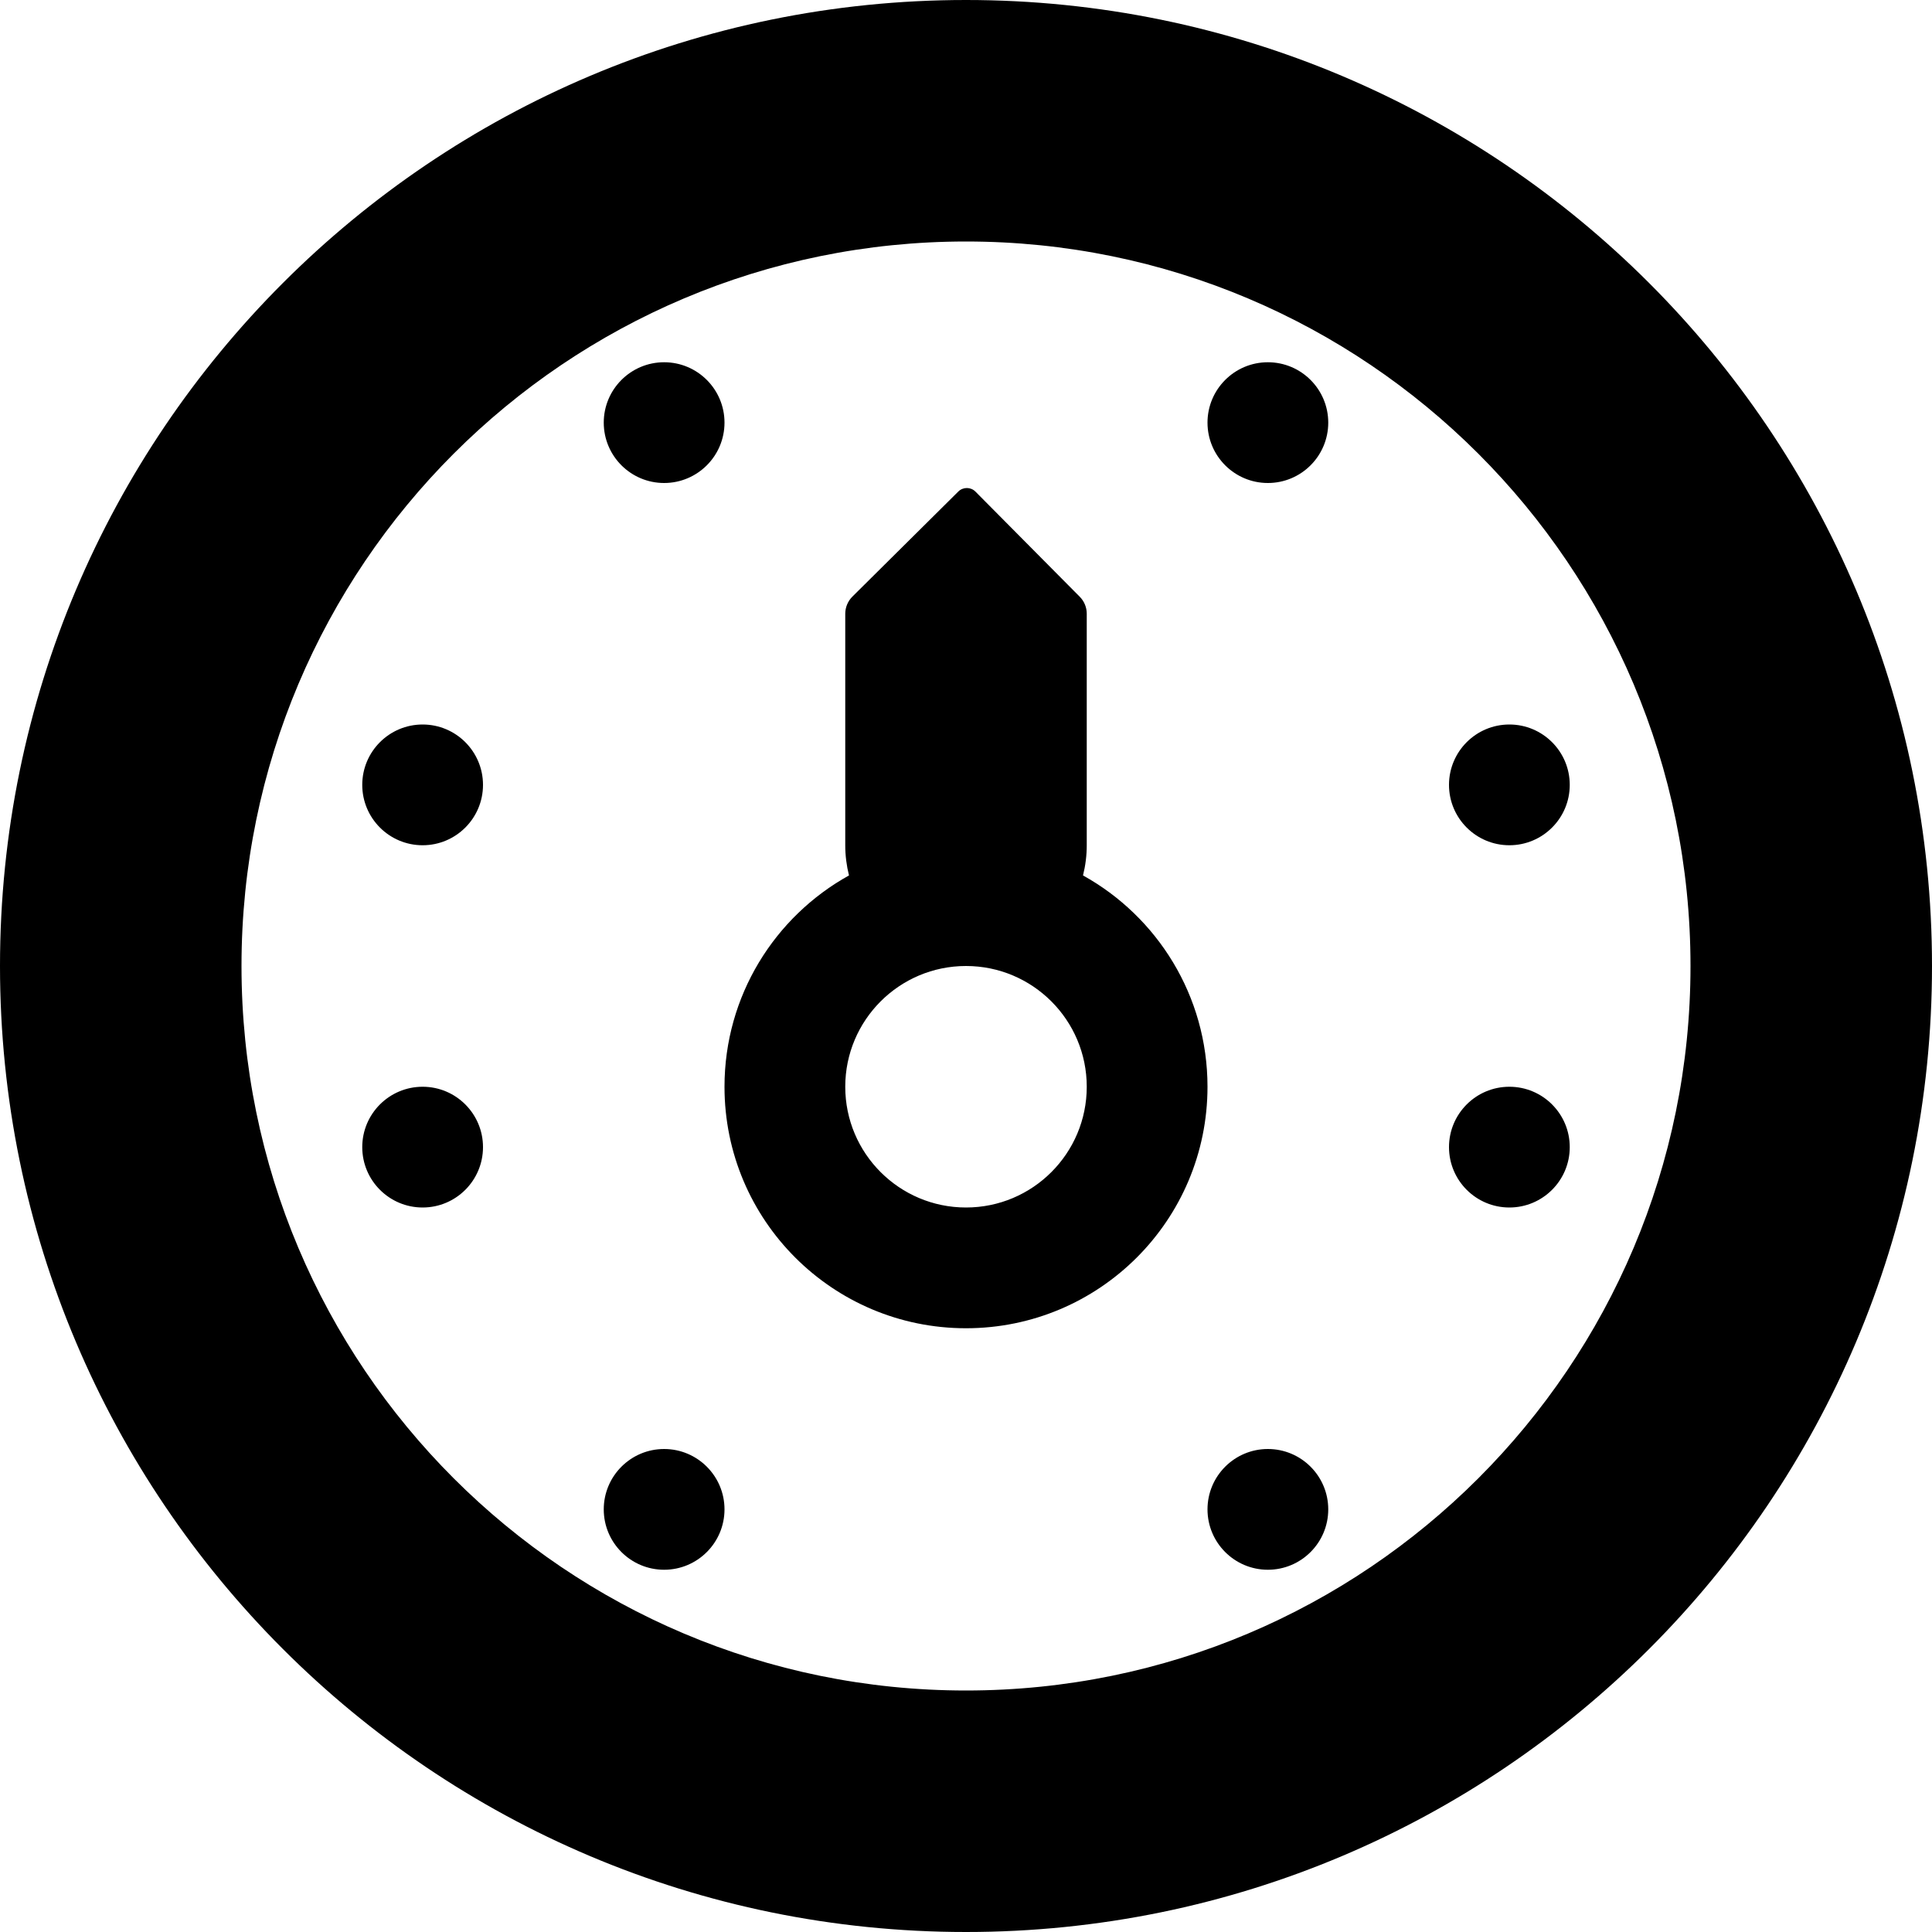 <svg xmlns="http://www.w3.org/2000/svg" width="16" height="16" viewBox="0 0 16 16">
  <path fill="#000000" d="M8.969,7.25 C9.584,7.591 10,8.247 10,9 C10,10.105 9.105,11 8,11 C6.895,11 6,10.105 6,9 C6,8.247 6.416,7.591 7.031,7.25 C7.011,7.17 7,7.086 7,7 L7,5.083 C7,5.03 7.021,4.979 7.059,4.941 L7.937,4.07 L7.937,4.07 C7.976,4.032 8.039,4.032 8.078,4.071 C8.078,4.071 8.078,4.071 8.078,4.071 L8.942,4.942 C8.979,4.979 9,5.03 9,5.082 L9,7 L9,7 C9,7.086 8.989,7.17 8.969,7.25 Z M8,16 C3.582,16 0,12.418 0,8 C0,3.582 3.582,0 8,0 C12.418,0 16,3.582 16,8 C16,12.418 12.418,16 8,16 Z M8,14 C11.314,14 14,11.314 14,8 C14,4.686 11.314,2 8,2 C4.686,2 2,4.686 2,8 C2,11.314 4.686,14 8,14 Z M12.5,10 C12.224,10 12,9.776 12,9.5 C12,9.224 12.224,9 12.5,9 C12.776,9 13,9.224 13,9.5 C13,9.776 12.776,10 12.5,10 Z M12.5,7 C12.224,7 12,6.776 12,6.5 C12,6.224 12.224,6 12.5,6 C12.776,6 13,6.224 13,6.5 C13,6.776 12.776,7 12.5,7 Z M10.5,13 C10.224,13 10,12.776 10,12.5 C10,12.224 10.224,12 10.5,12 C10.776,12 11,12.224 11,12.5 C11,12.776 10.776,13 10.5,13 Z M10.5,4 C10.224,4 10,3.776 10,3.5 C10,3.224 10.224,3 10.5,3 C10.776,3 11,3.224 11,3.5 C11,3.776 10.776,4 10.5,4 Z M5.5,13 C5.224,13 5,12.776 5,12.5 C5,12.224 5.224,12 5.5,12 C5.776,12 6,12.224 6,12.5 C6,12.776 5.776,13 5.5,13 Z M5.5,4 C5.224,4 5,3.776 5,3.5 C5,3.224 5.224,3 5.5,3 C5.776,3 6,3.224 6,3.5 C6,3.776 5.776,4 5.5,4 Z M3.5,10 C3.224,10 3,9.776 3,9.5 C3,9.224 3.224,9 3.5,9 C3.776,9 4,9.224 4,9.5 C4,9.776 3.776,10 3.5,10 Z M3.5,7 C3.224,7 3,6.776 3,6.5 C3,6.224 3.224,6 3.5,6 C3.776,6 4,6.224 4,6.5 C4,6.776 3.776,7 3.5,7 Z M8,10 C8.552,10 9,9.552 9,9 C9,8.448 8.552,8 8,8 C7.448,8 7,8.448 7,9 C7,9.552 7.448,10 8,10 Z"/>
</svg>
